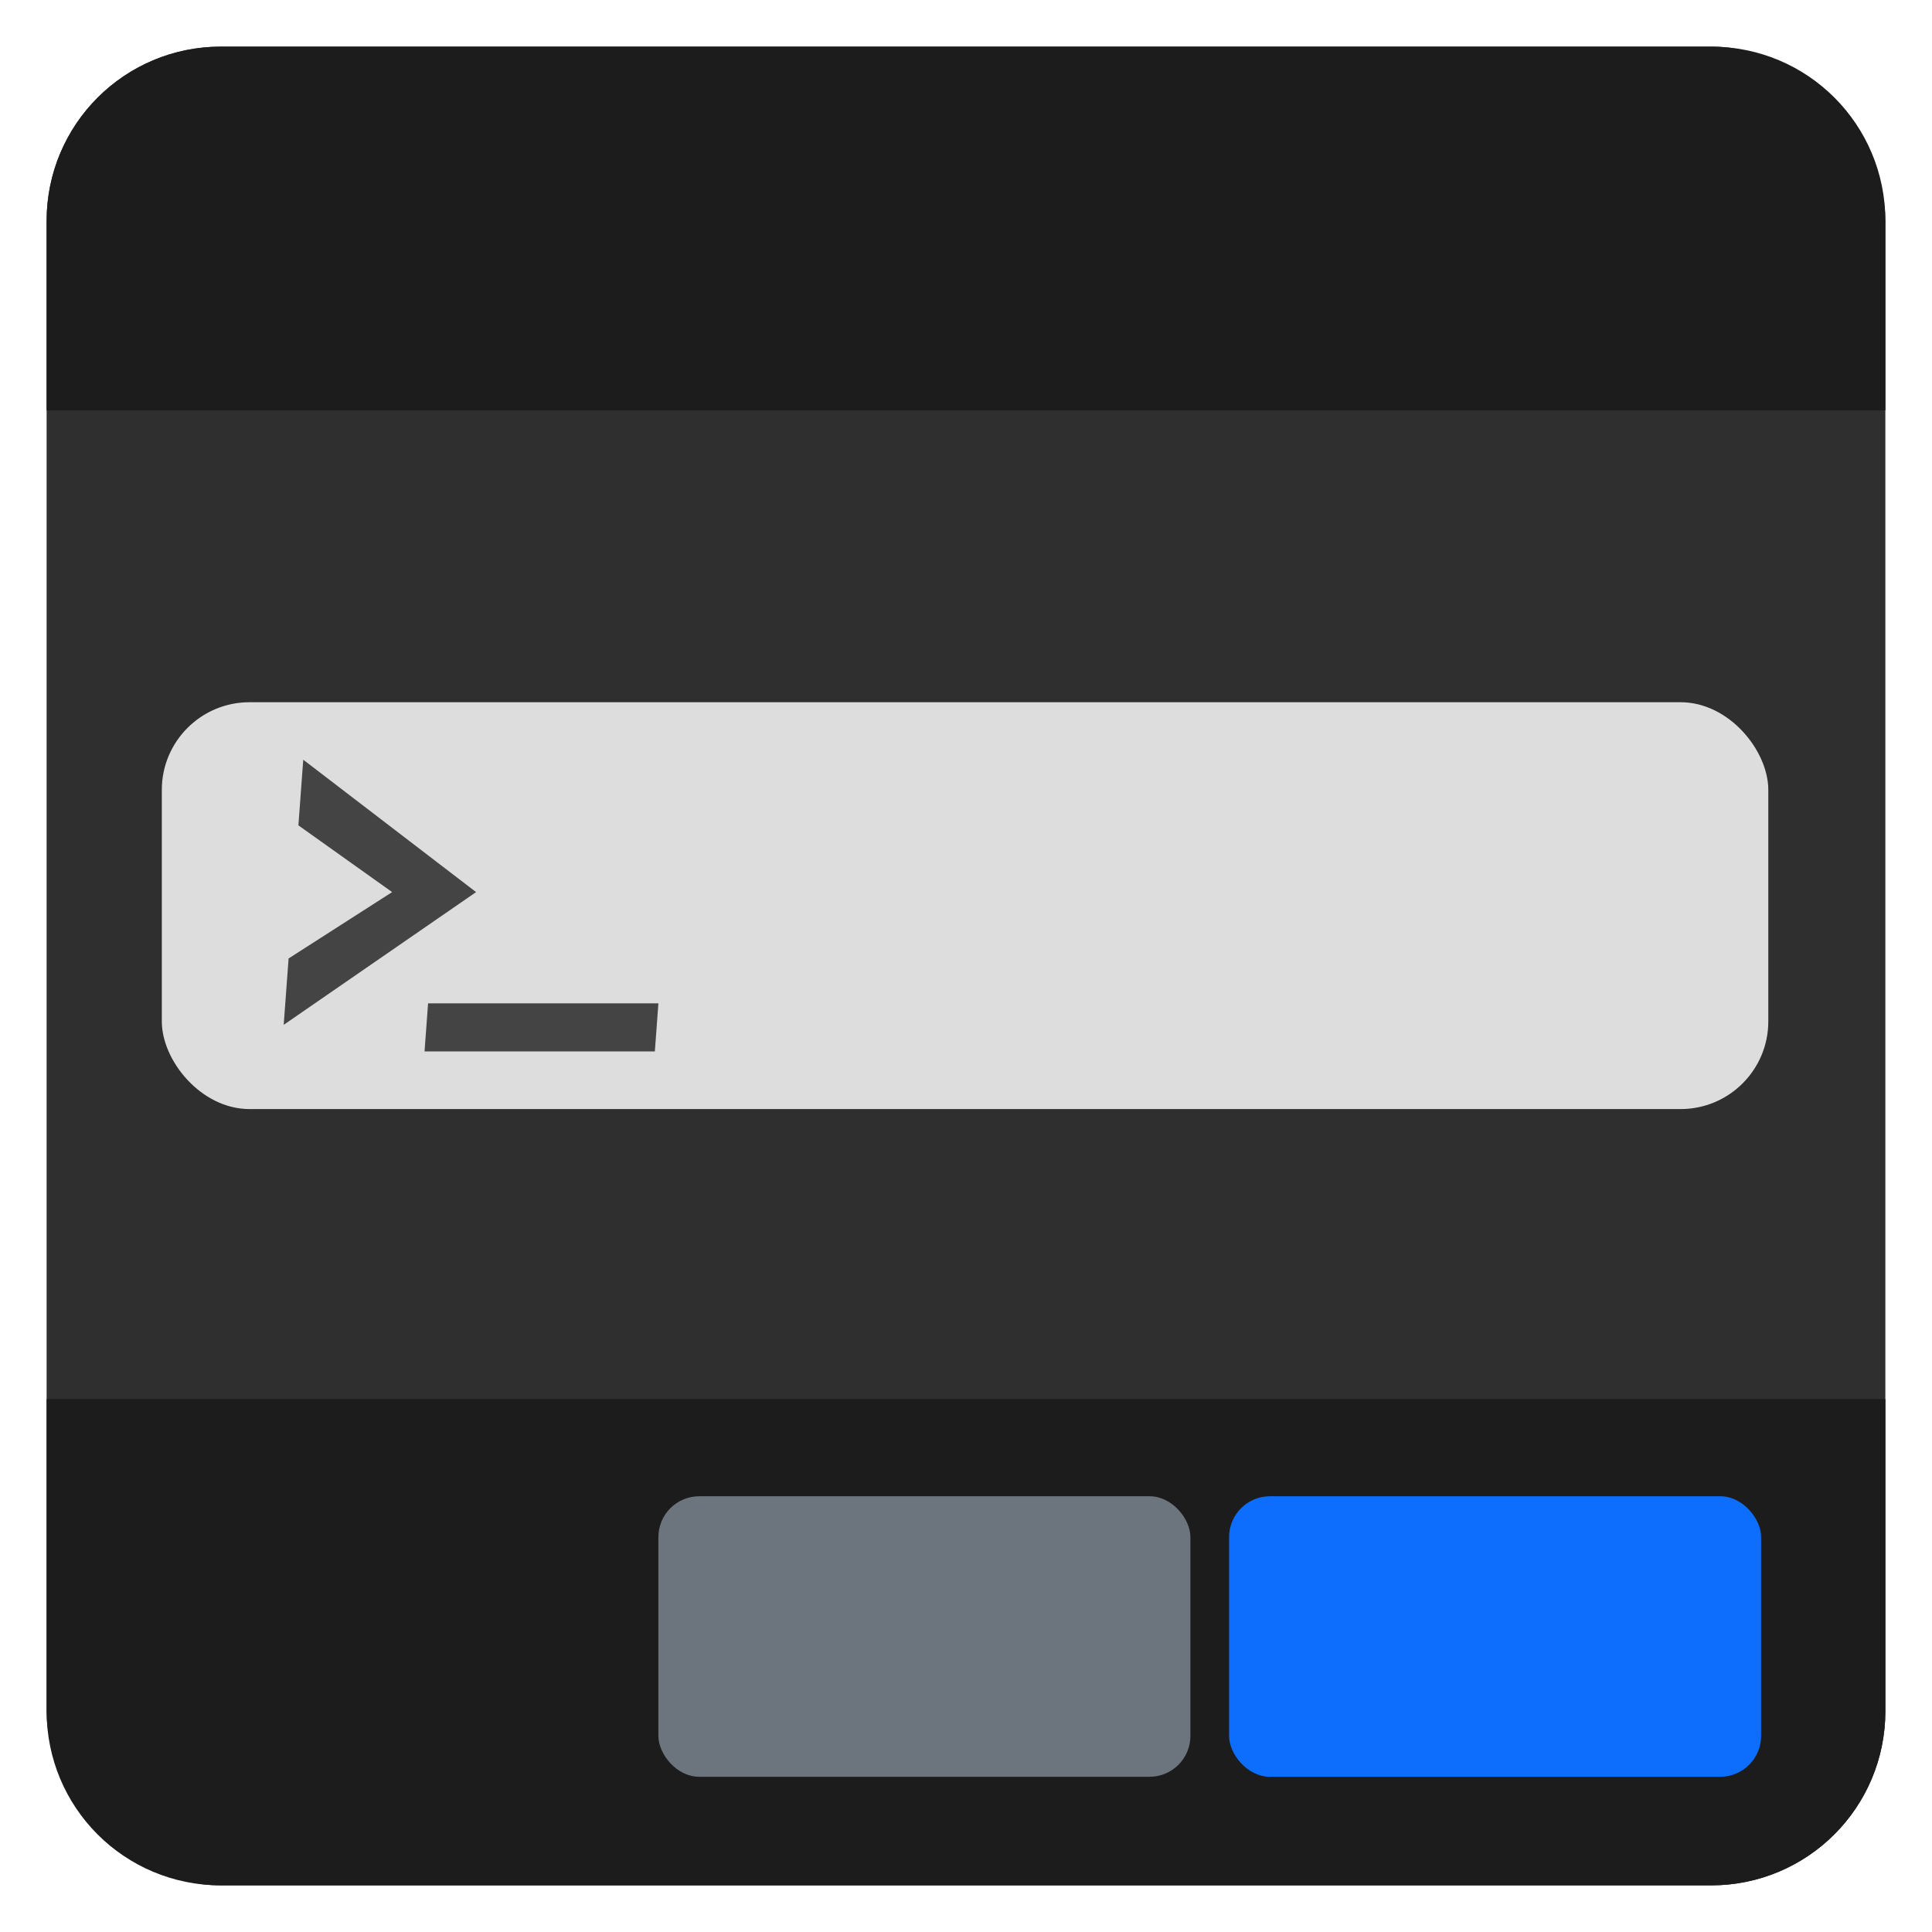 <?xml version="1.0" encoding="UTF-8" standalone="no"?>
<!-- Created with Inkscape (http://www.inkscape.org/) -->

<svg
   width="256"
   height="256"
   viewBox="0 0 67.733 67.733"
   version="1.1"
   id="svg5"
   xml:space="preserve"
   inkscape:version="1.2.2 (732a01da63, 2022-12-09)"
   sodipodi:docname="icon.svg"
   xmlns:inkscape="http://www.inkscape.org/namespaces/inkscape"
   xmlns:sodipodi="http://sodipodi.sourceforge.net/DTD/sodipodi-0.dtd"
   xmlns="http://www.w3.org/2000/svg"
   xmlns:svg="http://www.w3.org/2000/svg"><sodipodi:namedview
     id="namedview7"
     pagecolor="#ffffff"
     bordercolor="#666666"
     borderopacity="1.0"
     inkscape:showpageshadow="2"
     inkscape:pageopacity="0.0"
     inkscape:pagecheckerboard="0"
     inkscape:deskcolor="#d1d1d1"
     inkscape:document-units="px"
     showgrid="false"
     inkscape:zoom="0.46173736"
     inkscape:cx="-14.077267"
     inkscape:cy="-166.76147"
     inkscape:window-width="1920"
     inkscape:window-height="1017"
     inkscape:window-x="3832"
     inkscape:window-y="-8"
     inkscape:window-maximized="1"
     inkscape:current-layer="layer1" /><defs
     id="defs2" /><g
     inkscape:label="Layer 1"
     inkscape:groupmode="layer"
     id="layer1"><g
       id="g6334"><rect
         style="fill:#2f2f2f;fill-opacity:1;stroke-width:2.185;stroke-linecap:square;stroke-linejoin:bevel;stroke-miterlimit:2;paint-order:stroke fill markers"
         id="rect234"
         width="64.464"
         height="64.464"
         x="1.634"
         y="1.634"
         ry="6.114" /><path
         id="rect346"
         style="fill:#1c1c1c;fill-opacity:1;stroke-width:2.185;stroke-linecap:square;stroke-linejoin:bevel;stroke-miterlimit:2;paint-order:stroke fill markers"
         d="m 7.748,1.635 c -3.387,0 -6.114,2.727 -6.114,6.114 V 14.384 H 66.099 V 7.748 c 0,-3.387 -2.727,-6.114 -6.114,-6.114 z"
         sodipodi:nodetypes="ssccsss" /><path
         id="path957"
         style="fill:#1c1c1c;fill-opacity:1;stroke-width:2.185;stroke-linecap:square;stroke-linejoin:bevel;stroke-miterlimit:2;paint-order:stroke fill markers"
         d="m 7.748,66.099 c -3.387,0 -6.114,-2.727 -6.114,-6.114 V 49.052 H 66.099 v 10.933 c 0,3.387 -2.727,6.114 -6.114,6.114 z" /><rect
         style="fill:#0d6efd;fill-opacity:1;stroke-width:1.724;stroke-linecap:square;stroke-linejoin:bevel;stroke-miterlimit:2;paint-order:stroke fill markers"
         id="rect1713"
         width="18.652"
         height="9.835"
         x="43.09"
         y="52.456"
         ry="1.433" /><rect
         style="fill:#6c757d;fill-opacity:1;stroke-width:1.724;stroke-linecap:square;stroke-linejoin:bevel;stroke-miterlimit:2;paint-order:stroke fill markers"
         id="rect1819"
         width="18.652"
         height="9.835"
         x="23.082"
         y="52.456"
         ry="1.433" /></g><g
       id="g6327"
       transform="translate(0,7.196)"><rect
         style="font-variation-settings:'wght' 300;fill:#dddddd;fill-opacity:1;stroke-width:1.549;stroke-linecap:square;stroke-linejoin:bevel;stroke-miterlimit:2;paint-order:stroke fill markers"
         id="rect5489"
         width="56.321"
         height="14.263"
         x="5.673"
         y="17.423"
         ry="3.074" /><g
         id="g5435"
         transform="matrix(0.584,0,0,0.584,-1.003,8.962)"
         style="fill:#444444;fill-opacity:1"><path
           d="m 19.922,17.939 10.375,7.947 H 25.258 L 19.631,21.88 Z m 5.336,7.947 h 5.04 l -11.55,7.969 0.294,-3.984 z"
           id="path5426"
           style="font-size:44.107px;line-height:1.25;font-family:Bahnschrift;-inkscape-font-specification:'Bahnschrift, @wght=300';font-variation-settings:'wght' 300;fill:#444444;fill-opacity:1;stroke-width:1.103" /><path
           d="m 41.242,32.566 -0.213,2.886 H 27.203 l 0.213,-2.886 z"
           id="path5428"
           style="font-size:44.107px;line-height:1.25;font-family:Bahnschrift;-inkscape-font-specification:'Bahnschrift, @wght=300';font-variation-settings:'wght' 300;fill:#444444;fill-opacity:1;stroke-width:1.103" /></g></g><g
       id="g5403"
       transform="translate(5.73,38.679)"><rect
         style="fill:#1c1c1c;fill-opacity:1;stroke-width:2.185;stroke-linecap:square;stroke-linejoin:bevel;stroke-miterlimit:2;paint-order:stroke fill markers"
         id="rect5244"
         width="10.887"
         height="10.887"
         x="-5.73"
         y="-56.729"
         ry="0" /><rect
         style="fill:#2f2f2f;fill-opacity:1;stroke-width:2.185;stroke-linecap:square;stroke-linejoin:bevel;stroke-miterlimit:2;paint-order:stroke fill markers"
         id="rect5246"
         width="10.887"
         height="10.887"
         x="10.028"
         y="-56.729"
         ry="0" /><rect
         style="fill:#9d9d9d;fill-opacity:1;stroke-width:2.185;stroke-linecap:square;stroke-linejoin:bevel;stroke-miterlimit:2;paint-order:stroke fill markers"
         id="rect5248"
         width="10.887"
         height="10.887"
         x="25.786"
         y="-56.729"
         ry="0" /><rect
         style="fill:#6c757d;fill-opacity:1;stroke-width:2.185;stroke-linecap:square;stroke-linejoin:bevel;stroke-miterlimit:2;paint-order:stroke fill markers"
         id="rect5250"
         width="10.887"
         height="10.887"
         x="41.544"
         y="-56.729"
         ry="0" /><rect
         style="fill:#0d6efd;fill-opacity:1;stroke-width:2.185;stroke-linecap:square;stroke-linejoin:bevel;stroke-miterlimit:2;paint-order:stroke fill markers"
         id="rect5252"
         width="10.887"
         height="10.887"
         x="57.302"
         y="-56.729"
         ry="0" /></g></g></svg>

